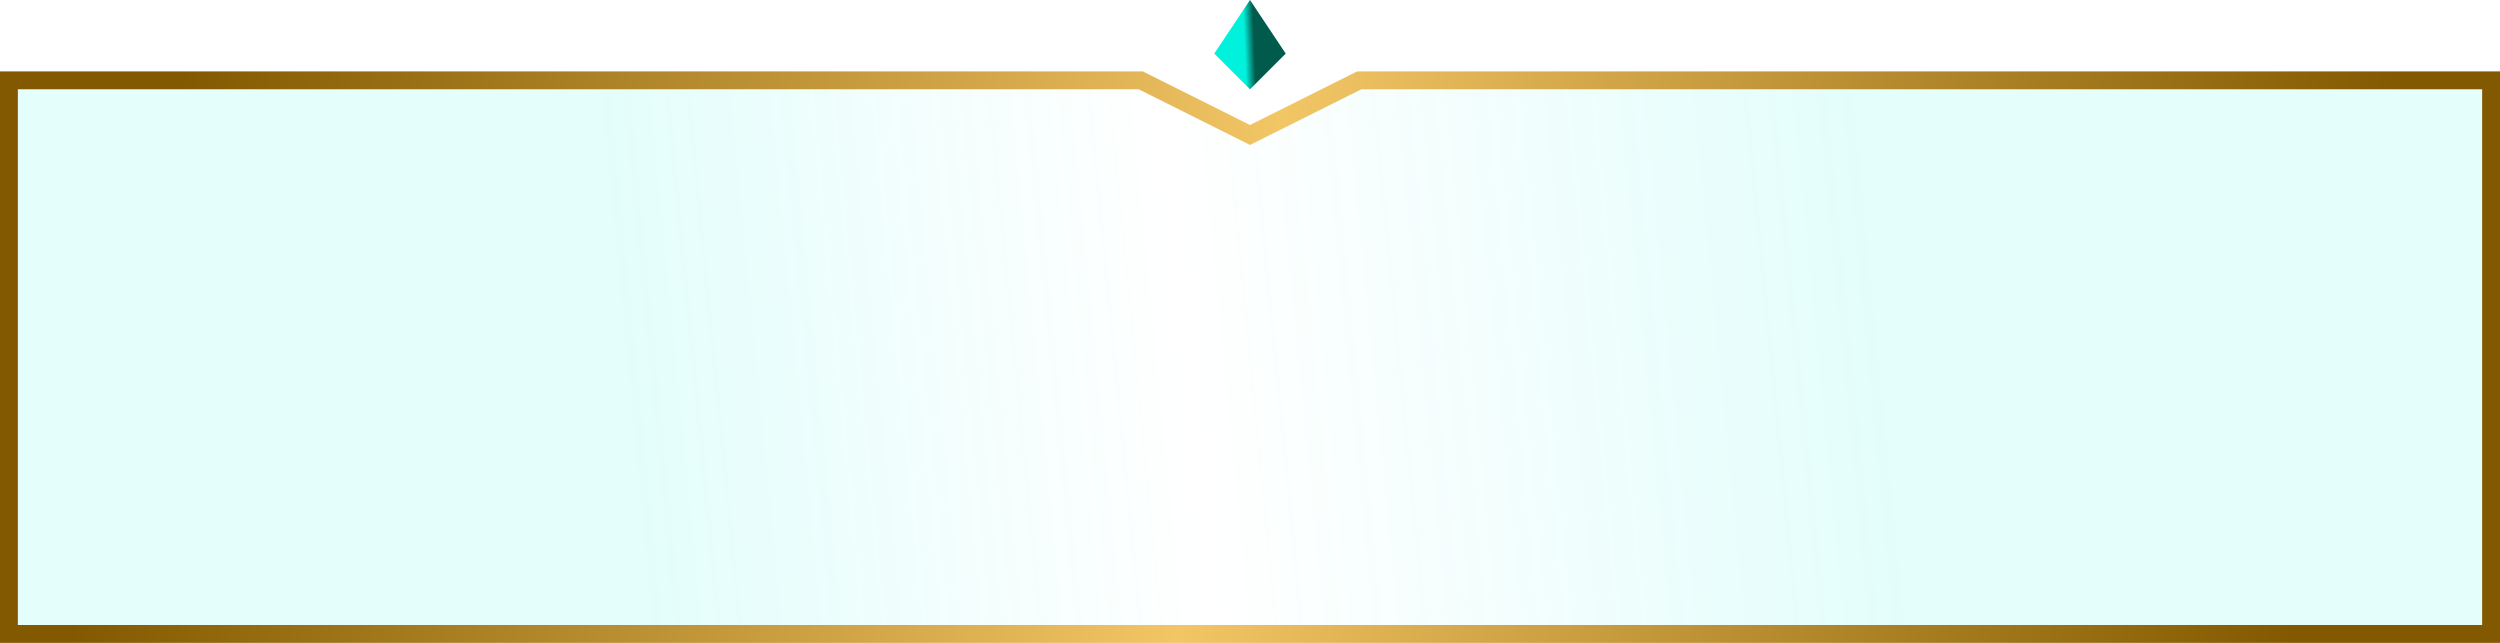 <svg width="140" height="36" viewBox="0 0 140 36" fill="none" xmlns="http://www.w3.org/2000/svg">
<path d="M69.776 7.447L70 7.559L70.224 7.447L76.118 4.5H139.5V35.5H76H70H64H0.5V4.5H63.882L69.776 7.447Z" fill="url(#paint0_linear)" fill-opacity="0.11" stroke="url(#paint1_linear)"/>
<path d="M72 3L70 5L68 3L70 0L72 3Z" fill="url(#paint2_linear)"/>
<defs>
<linearGradient id="paint0_linear" x1="104.107" y1="7.259" x2="34.408" y2="14.041" gradientUnits="userSpaceOnUse">
<stop stop-color="#00F2DD"/>
<stop offset="0.553" stop-color="#00F2DD" stop-opacity="0"/>
<stop offset="1" stop-color="#00F2DD"/>
</linearGradient>
<linearGradient id="paint1_linear" x1="8.75" y1="11.5" x2="128.461" y2="35.539" gradientUnits="userSpaceOnUse">
<stop stop-color="#825900"/>
<stop offset="0.498" stop-color="#F2C565"/>
<stop offset="1" stop-color="#825900"/>
</linearGradient>
<linearGradient id="paint2_linear" x1="68.5" y1="3" x2="71.995" y2="2.861" gradientUnits="userSpaceOnUse">
<stop offset="0.347" stop-color="#00F2DD"/>
<stop offset="0.5" stop-color="#005B4C"/>
</linearGradient>
</defs>
</svg>
